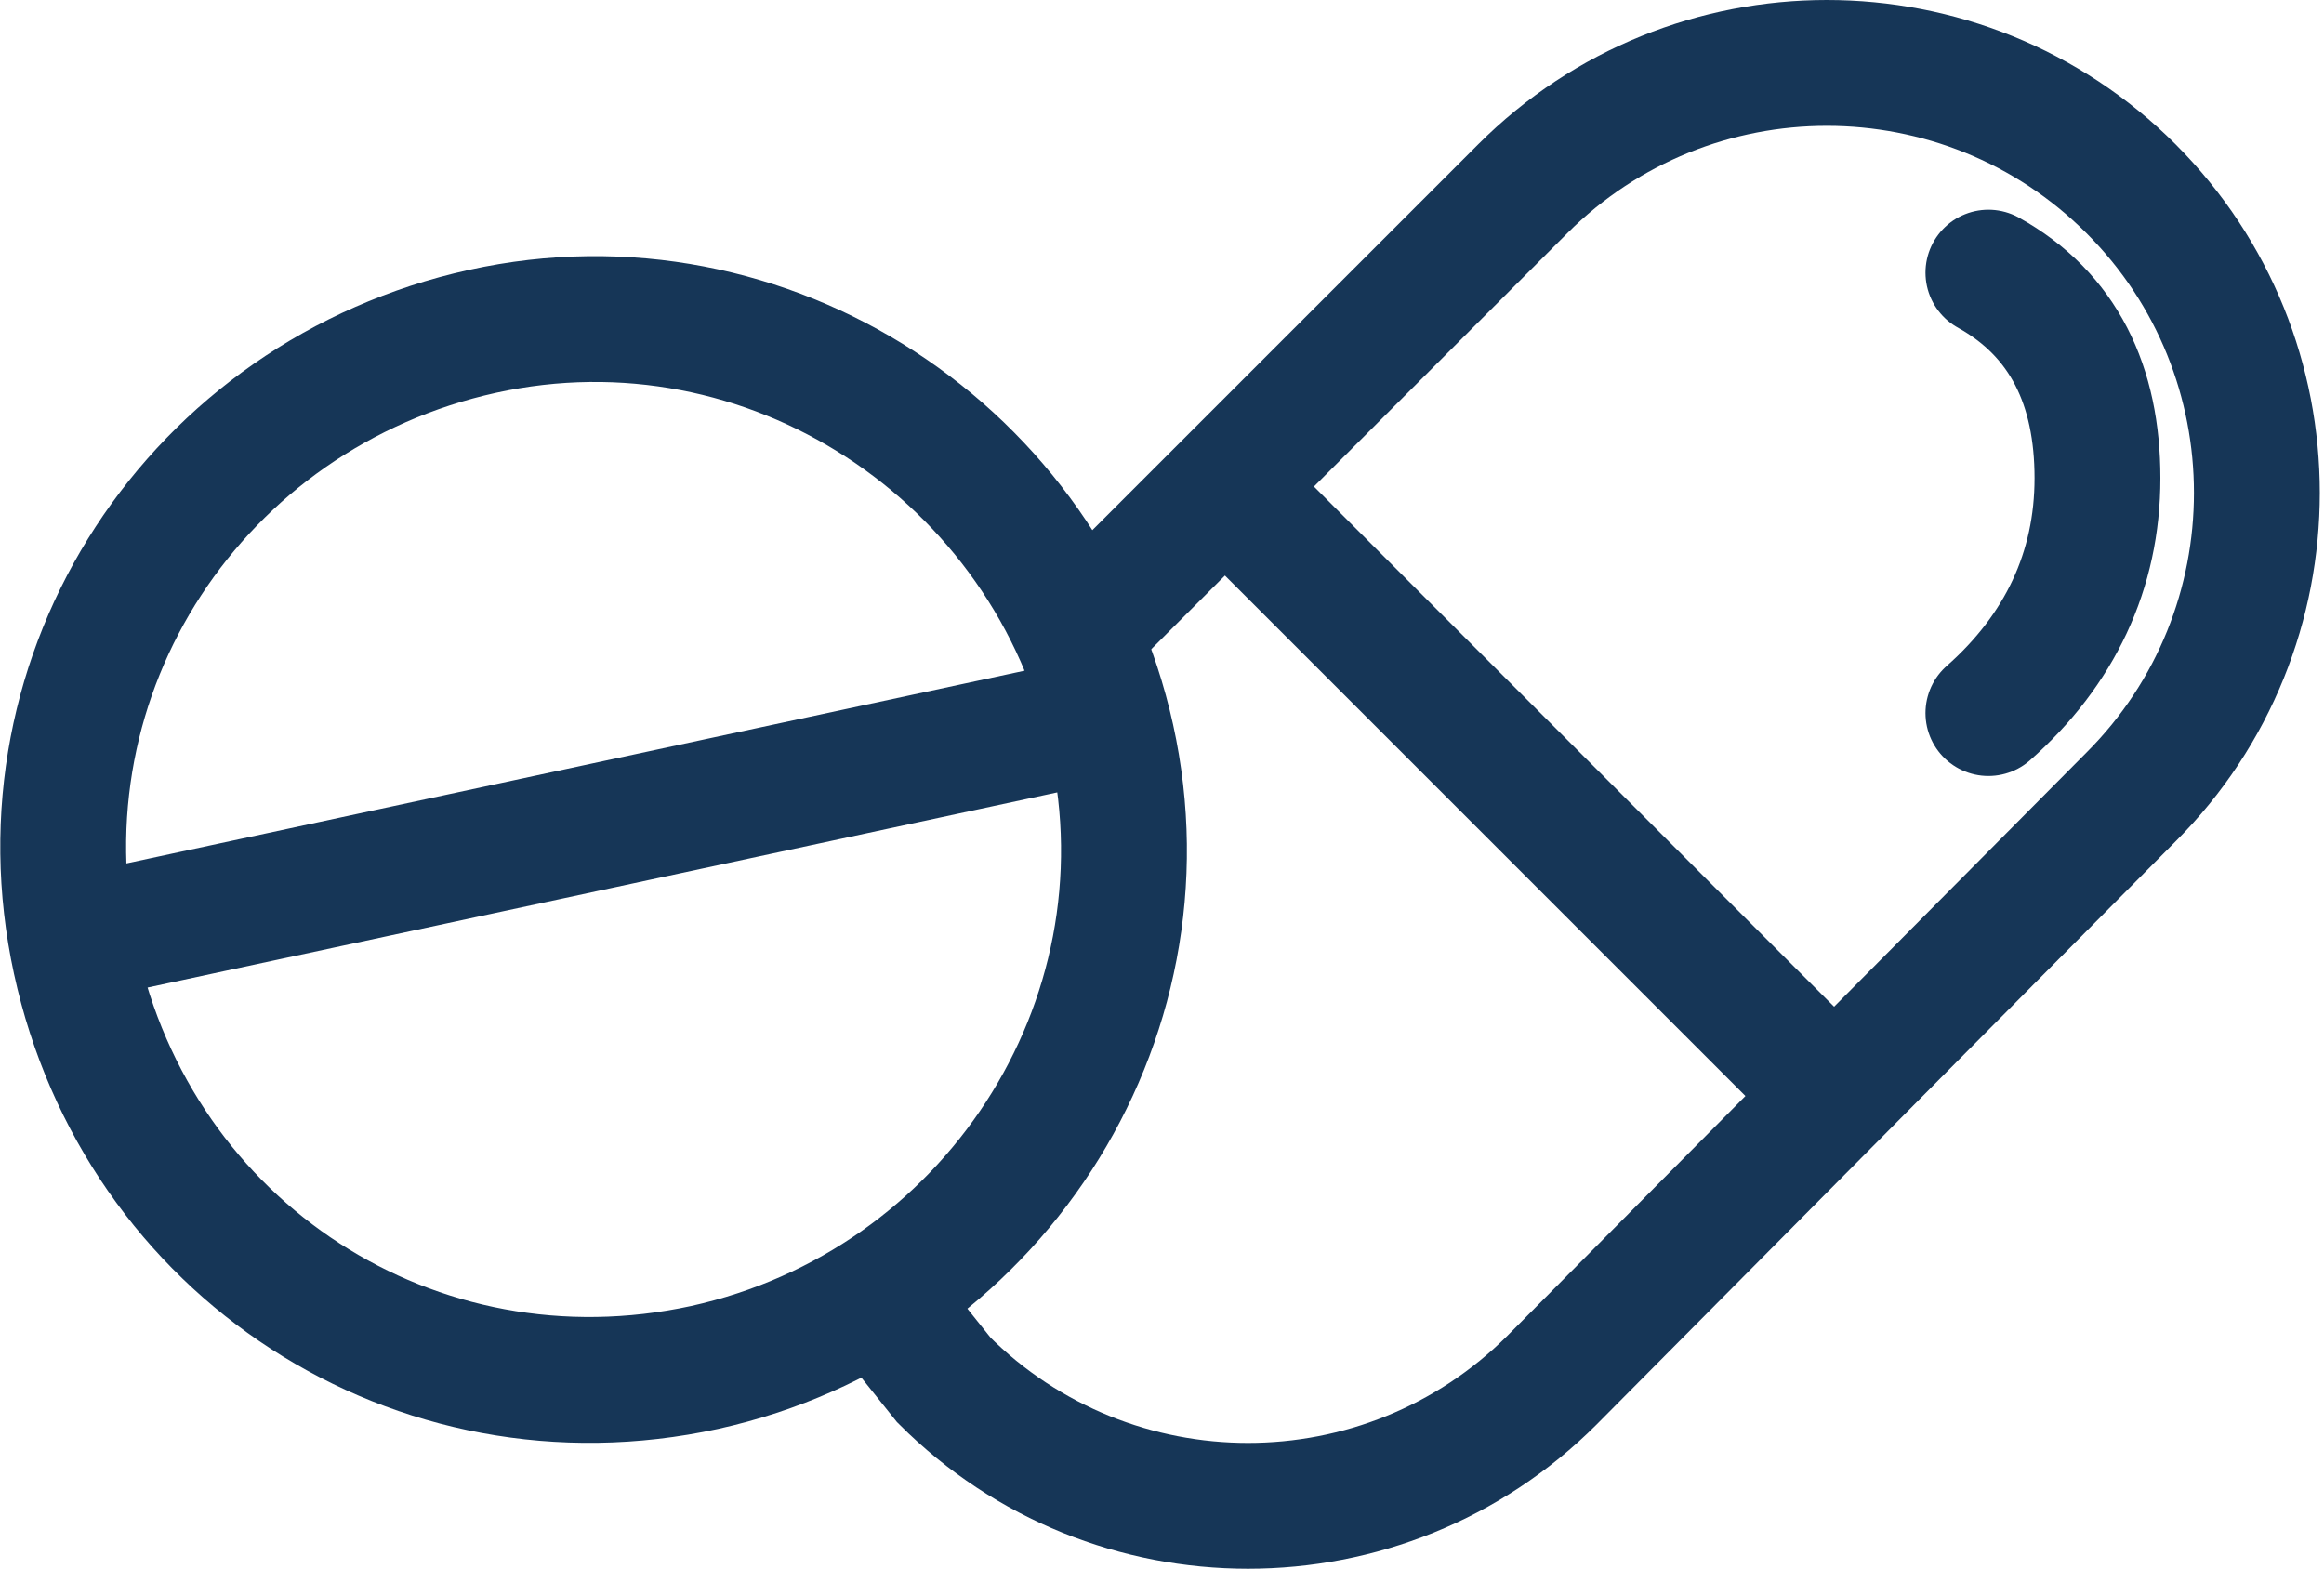 <?xml version="1.0" encoding="utf-8"?>
<!-- Generator: Adobe Illustrator 24.2.0, SVG Export Plug-In . SVG Version: 6.00 Build 0)  -->
<svg version="1.1" id="Layer_1" xmlns="http://www.w3.org/2000/svg" xmlns:xlink="http://www.w3.org/1999/xlink" x="0px" y="0px"
	 viewBox="0 0 55.4 37.4" style="enable-background:new 0 0 55.4 37.4;" xml:space="preserve">
<style type="text/css">
	.st0{fill:none;stroke:#163657;stroke-width:3;}
	.st1{fill:none;stroke:#163657;stroke-width:3;stroke-linecap:round;stroke-linejoin:round;}
</style>
<g id="Scenario-1">
	<g id="Desktop-_x2F_-Scenario-1-_x2F_-End-Screen" transform="translate(-905, -485)">
		<g id="RX" transform="translate(905, 488)">
			<g id="Group-3" transform="translate(16, 0)">
				<path id="Path" class="st0" d="M9.8,12L20.3,1.5c4-4,10.5-4,14.5,0s4,10.5,0,14.5L21,29.9c-4,4-10.5,4-14.5,0l-1.2-1.5"/>
				<line id="Path-5" class="st0" x1="13" y1="8.4" x2="27.5" y2="22.9"/>
				<path id="Path-13" class="st1" d="M31.4,3.5c1.8,1,2.6,2.7,2.6,4.9s-0.9,4.1-2.6,5.6"/>
			</g>
			<path id="Combined-Shape" class="st0" d="M16.8,29.6c6.8-1.5,11.2-8.2,9.7-15c-1.5-6.8-8.2-11.2-15-9.7S0.3,13,1.8,19.9
				S9.9,31.1,16.8,29.6z M1.7,19.4l24.7-5.3"/>
		</g>
	</g>
</g>
</svg>
